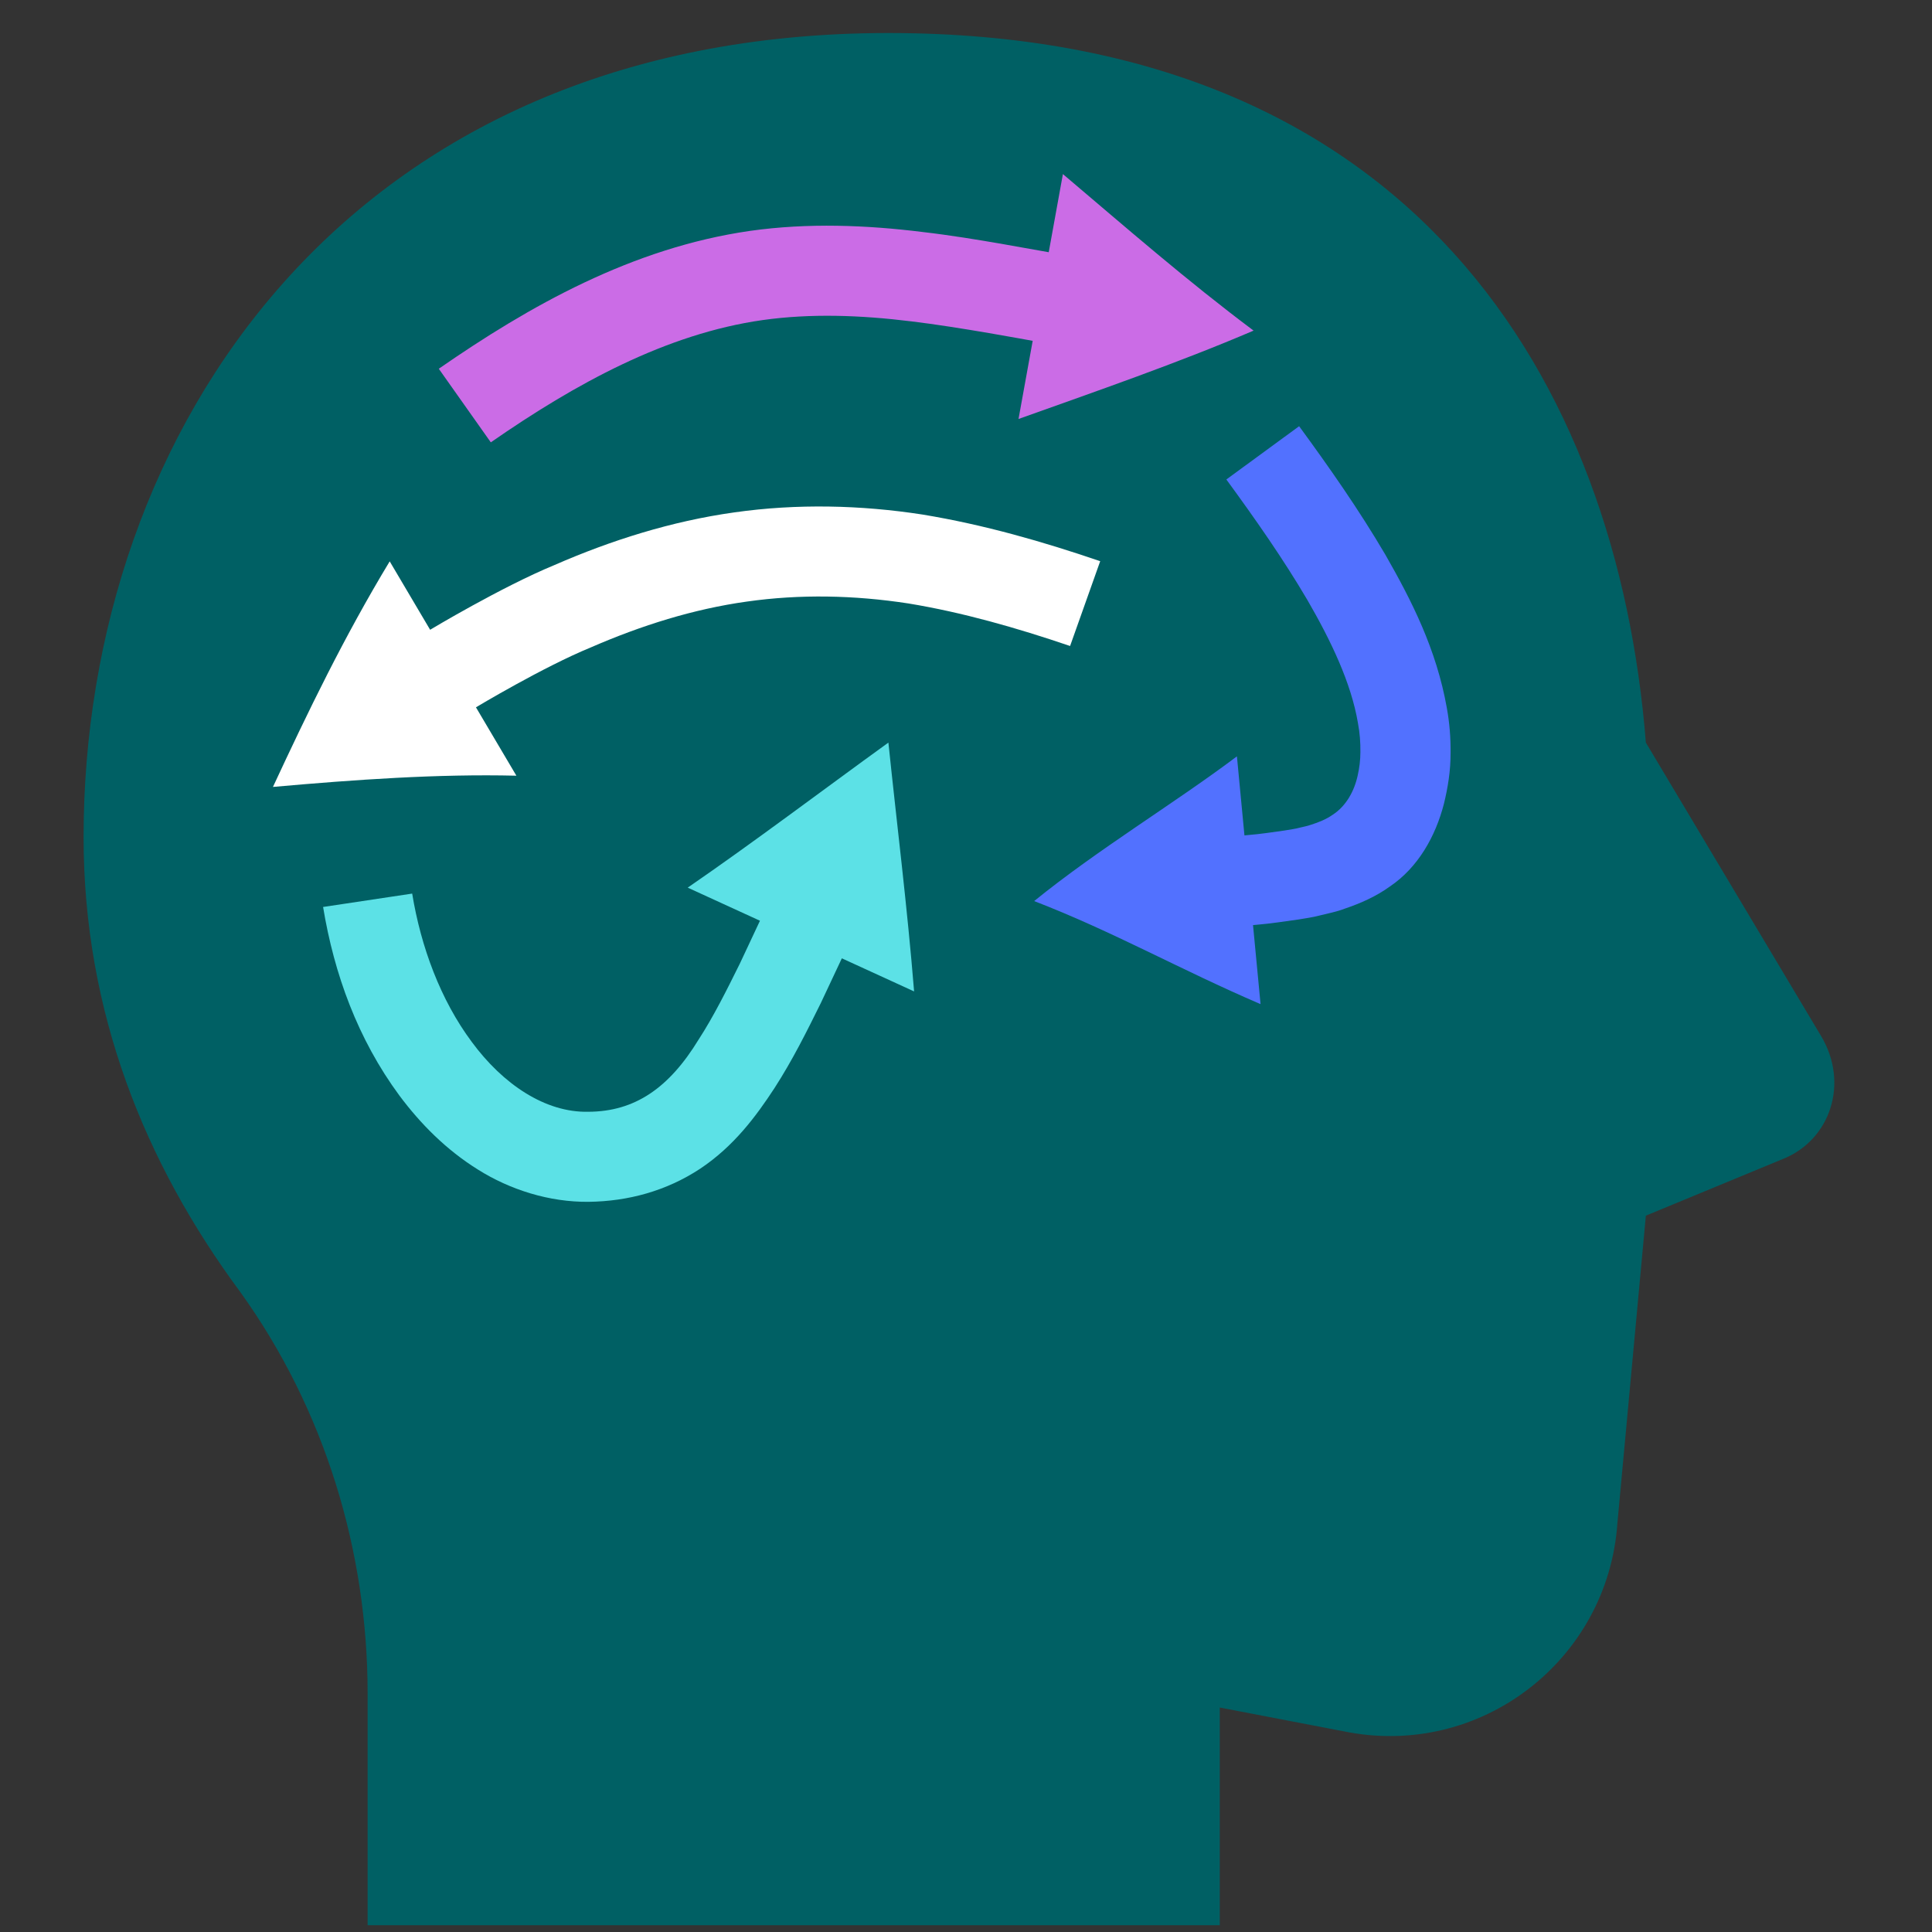 <?xml version="1.0" encoding="UTF-8"?>
<svg xmlns="http://www.w3.org/2000/svg" xmlns:xlink="http://www.w3.org/1999/xlink" width="375pt" height="375pt" viewBox="0 0 375 375" version="1.2">
<rect x="0" y="0" width="375" height="375" fill="#333333" stroke="none"/>
<defs>
<clipPath id="clip1">
  <path d="M 16.223 6 L 357 6 L 357 374 L 16.223 374 Z M 16.223 6 "/>
</clipPath>
</defs>
<g id="surface1">
<g clip-path="url(#clip1)" clip-rule="nonzero">
<path style=" stroke:none;fill-rule:nonzero;fill:rgb(0%,37.65%,39.22%);fill-opacity:1;" d="M 236.758 373.684 L 236.758 331.43 L 260.668 336.02 C 287.301 341.547 312.109 322.246 313.938 295.641 L 319.461 235.957 L 346.09 224.945 C 355.281 221.258 358.973 210.238 353.449 201.055 L 319.461 144.137 C 313.93 74.336 274.453 6.41 172.438 6.41 C 67.699 6.41 16.223 83.52 16.223 162.5 C 16.223 196.465 28.18 225.836 46.555 250.664 C 63.105 273.621 71.355 301.168 71.355 328.711 L 71.355 373.684 Z M 236.758 373.684 "/>
</g>
<path style=" stroke:none;fill-rule:nonzero;fill:rgb(79.61%,42.349%,90.199%);fill-opacity:1;" d="M 95.266 85.859 C 111.762 74.418 129.34 64.777 148.039 62.125 C 157.395 60.812 167.035 61.16 176.938 62.383 C 186.117 63.473 199.965 66.082 200.445 66.156 L 197.695 81.324 C 212.832 75.914 228.562 70.488 243.32 64.172 C 230.375 54.477 218.621 44.219 206.309 33.789 L 203.559 48.957 L 194.93 47.426 C 189.738 46.523 184.445 45.652 179.035 45.027 C 168.273 43.695 156.906 43.211 145.566 44.816 C 122.66 48.113 102.738 59.406 85.168 71.574 Z M 95.266 85.859 "/>
<path style=" stroke:none;fill-rule:nonzero;fill:rgb(100%,100%,100%);fill-opacity:1;" d="M 213.547 108.926 C 202.41 105.125 190.98 101.836 179.051 99.871 C 167.117 98.027 154.691 97.723 142.516 99.457 C 130.332 101.164 118.59 104.883 107.637 109.668 C 97.309 113.93 83.488 122.238 83.488 122.238 L 75.641 108.961 C 66.816 123.559 59.77 138.141 52.98 152.742 C 69.016 151.316 85.051 150.195 100.23 150.562 L 92.383 137.289 C 92.383 137.289 105.457 129.438 114.656 125.672 C 124.508 121.383 134.633 118.207 144.961 116.766 C 155.289 115.297 165.82 115.516 176.34 117.133 C 186.863 118.867 197.328 121.863 207.703 125.387 Z M 213.547 108.926 "/>
<path style=" stroke:none;fill-rule:nonzero;fill:rgb(36.079%,88.239%,90.199%);fill-opacity:1;" d="M 62.711 176.043 C 64.859 189.062 69.426 201.66 77.523 212.645 C 81.586 218.09 86.574 223.164 92.797 227.031 C 98.961 230.906 106.598 233.359 114.27 233.273 C 121.887 233.176 129.332 231.184 135.93 226.828 C 142.473 222.457 146.762 216.648 150.32 211.211 C 153.883 205.684 156.605 200.176 159.324 194.684 L 163.402 186.008 L 177.426 192.434 C 176.094 175.961 174.102 160.188 172.438 144.137 C 159.414 153.547 146.414 163.402 133.484 172.289 L 147.508 178.715 L 143.594 187.055 C 141.055 192.188 138.484 197.336 135.598 201.781 C 129.891 211.121 123.285 215.758 114.195 215.793 C 105.824 215.984 97.594 210.422 91.582 202.25 C 85.508 194.105 81.695 183.777 80.004 173.445 Z M 62.711 176.043 "/>
<path style=" stroke:none;fill-rule:nonzero;fill:rgb(32.159%,44.31%,100%);fill-opacity:1;" d="M 238.035 93.066 C 243.668 100.77 249.102 108.531 253.758 116.453 C 258.336 124.352 262.258 132.539 263.574 140.328 C 263.941 142.273 264.078 144.164 264.051 145.992 C 264.051 147.48 263.867 149.039 263.52 150.547 C 262.867 153.547 261.285 156.461 258.656 158.156 C 257.391 159.047 255.93 159.617 254.457 160.086 C 253.703 160.363 252.988 160.461 252.336 160.637 C 251.414 160.902 250.277 161.023 249.238 161.215 C 243.641 162.023 243.57 161.949 241.547 162.152 L 240.086 146.809 C 227.992 155.91 213.105 164.852 200.73 174.898 C 215.957 180.766 228.969 188.156 244.672 194.902 L 243.211 179.562 C 245.426 179.332 245.305 179.449 252.051 178.469 C 253.402 178.23 254.68 178.082 256.102 177.707 C 257.801 177.285 259.492 176.961 261 176.375 C 264.113 175.328 267.137 173.977 269.785 172.059 C 275.262 168.359 278.633 162.336 280.262 156.027 C 281.043 152.84 281.566 149.574 281.555 146.211 C 281.594 143.199 281.344 140.227 280.828 137.406 C 278.809 125.992 273.949 116.492 268.883 107.641 C 263.703 98.832 257.977 90.68 252.16 82.727 Z M 238.035 93.066 "/>
</g>
</svg>
